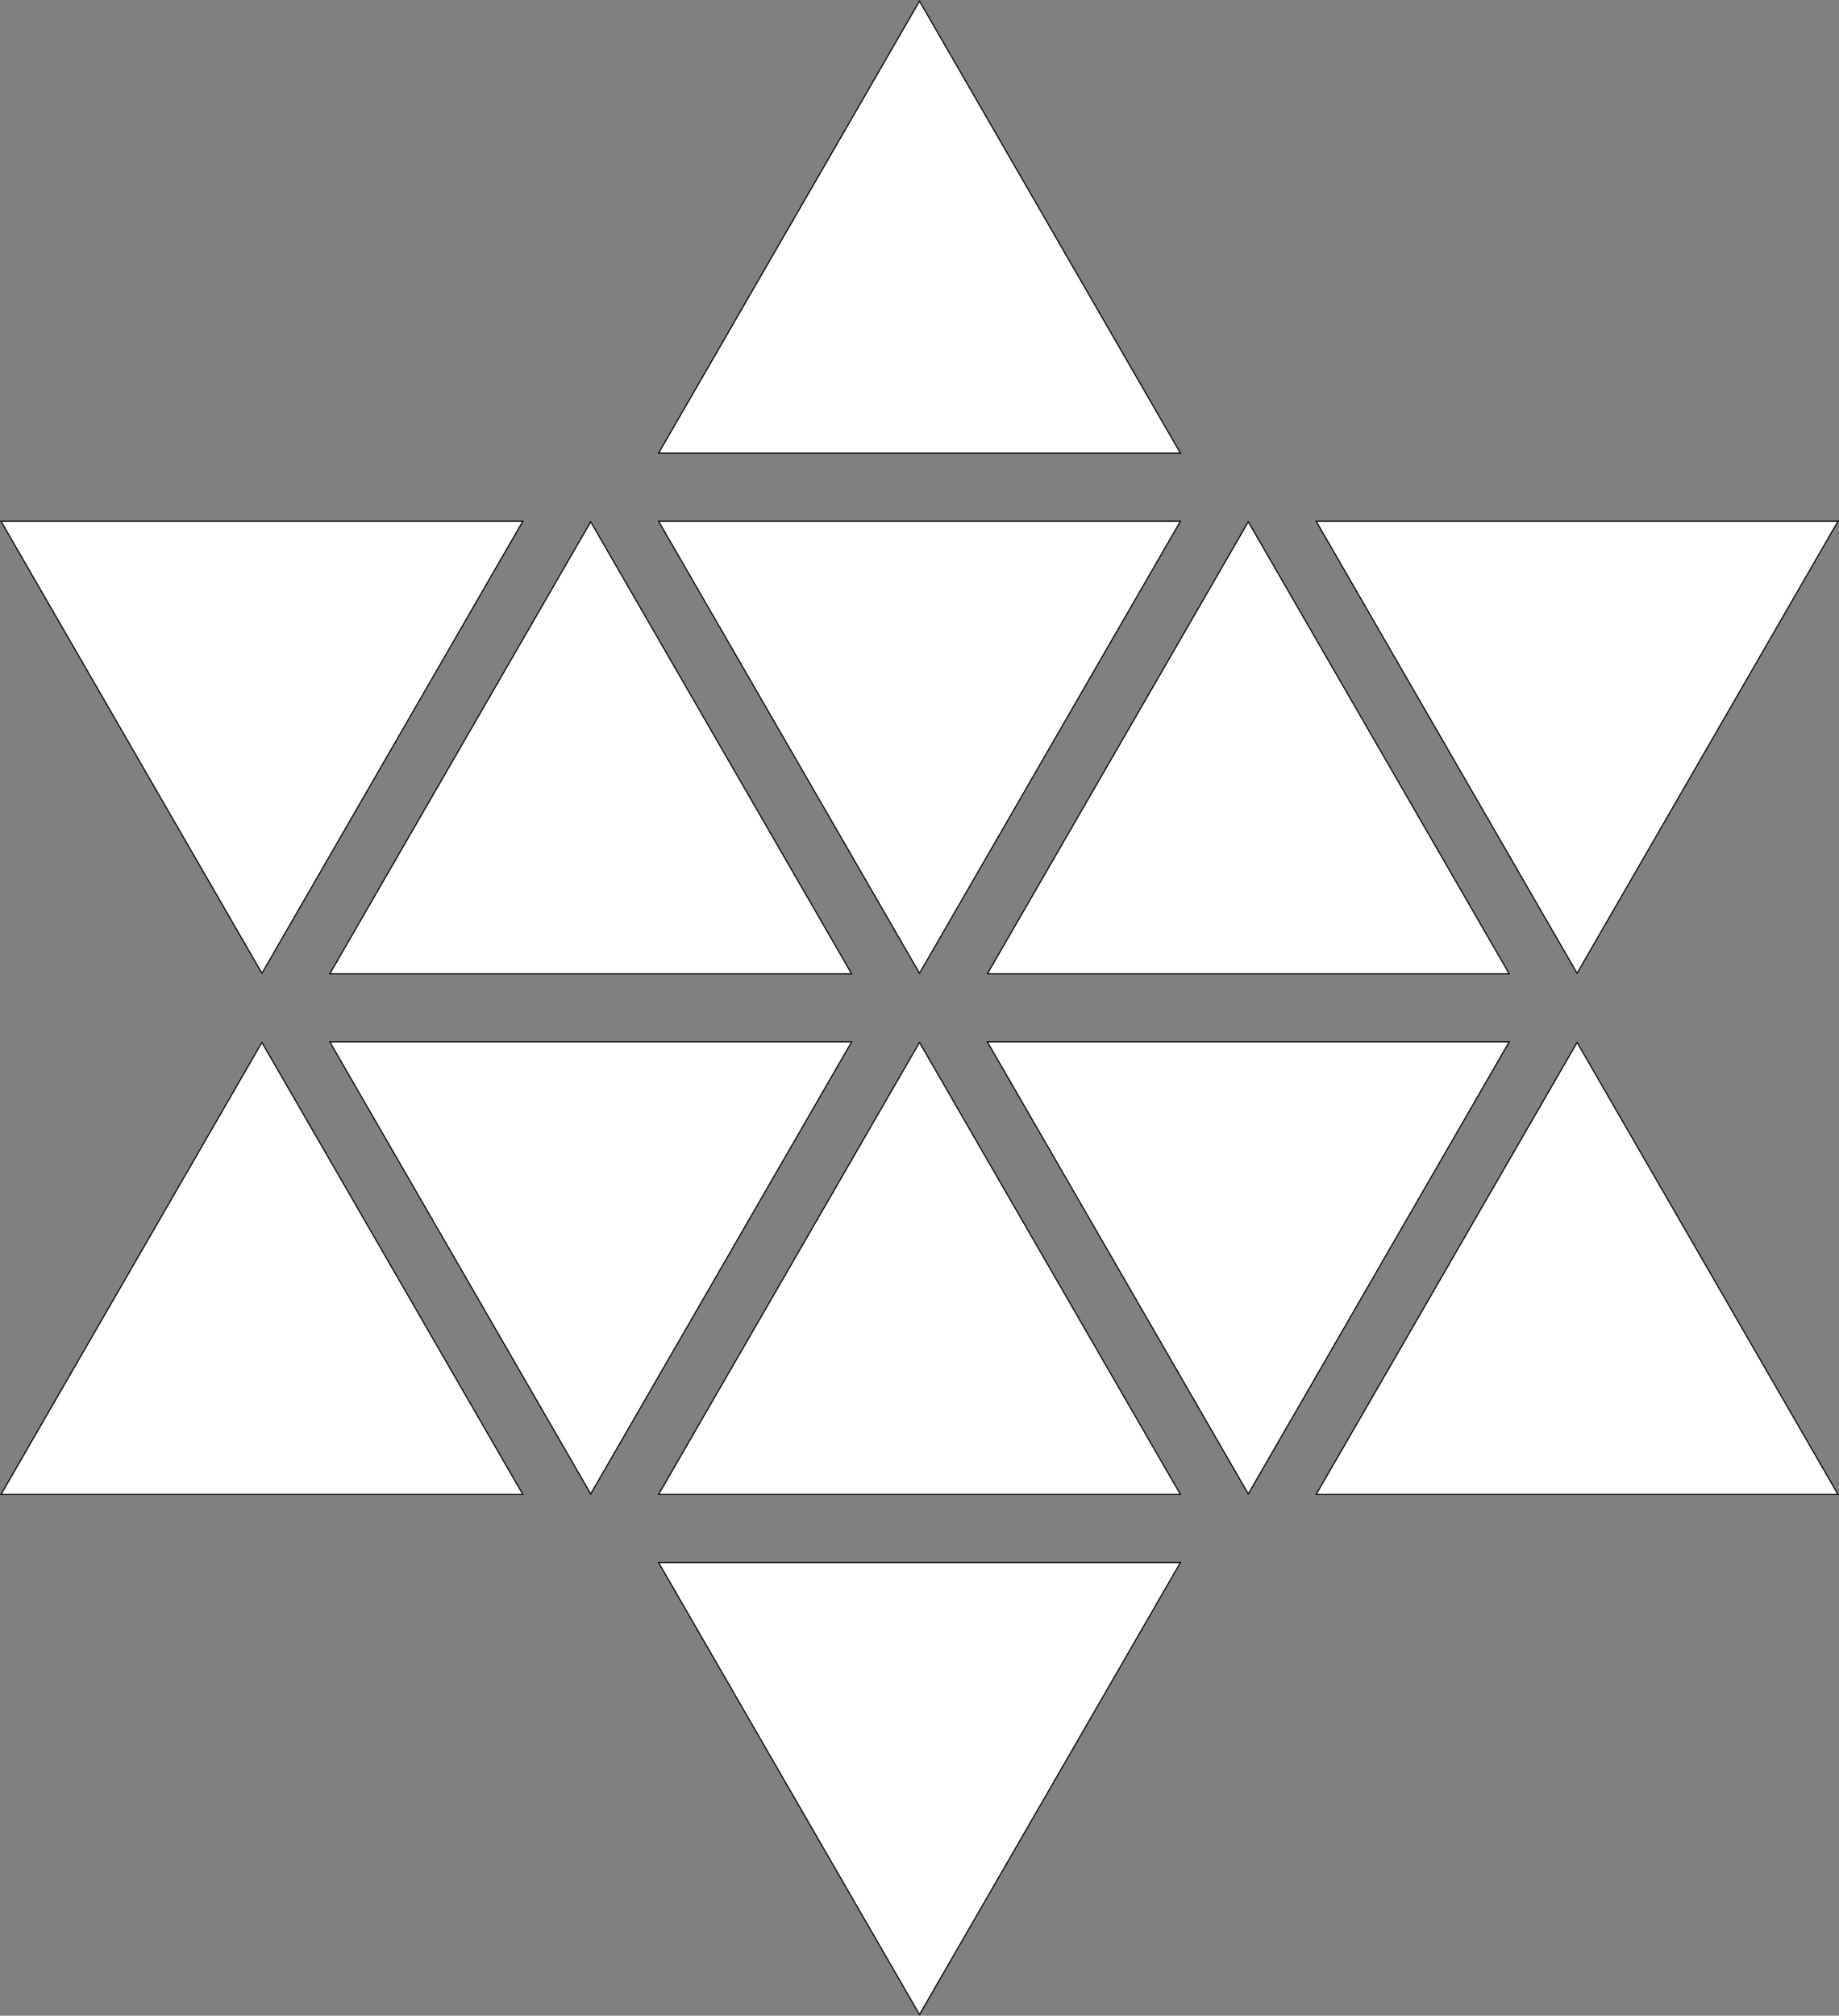 <svg xmlns="http://www.w3.org/2000/svg" width="825" height="904.064" viewBox="0 0 825 904.064">
  <rect x="0" y="0" width="825" height="904.064" fill="#808080" stroke="none"/>
  <defs>
    <style>
      .cls-1 {
        fill: #fff;
      }
    </style>
  </defs>
  <g id="Layer_2" data-name="Layer 2">
    <g id="Layer_5" data-name="Layer 5">
      <g>
        <g>
          <polygon class="cls-1" points="295.433 670.297 412.5 467.532 529.567 670.297 295.433 670.297"/>
          <path d="M412.5,468.032,529.134,670.048l-233.268-0L412.5,468.032m0-1L295,670.548l235,0L412.5,467.032Z"/>
        </g>
        <g>
          <polygon class="cls-1" points="295.433 700.797 529.567 700.797 412.5 903.564 295.433 700.797"/>
          <path d="M529.134,701.048,412.5,903.064l-116.634-202.016H529.134m.866-.5H295l117.5,203.516L530,700.548Z"/>
        </g>
        <g>
          <polygon class="cls-1" points="0.433 670.297 117.5 467.532 234.567 670.297 0.433 670.297"/>
          <path d="M117.5,468.032,234.134,670.048H.866L117.5,468.032m0-1L0,670.548H235L117.5,467.032Z"/>
        </g>
        <g>
          <polygon class="cls-1" points="0.433 233.766 234.567 233.766 117.5 436.532 0.433 233.766"/>
          <path d="M234.134,234.016,117.5,436.032.866,234.016H234.134m.866-.5H0L117.5,437.032,235,233.516Z"/>
        </g>
        <g>
          <polygon class="cls-1" points="295.433 203.266 412.5 0.5 529.567 203.266 295.433 203.266"/>
          <path d="M412.5,1,529.134,203.016H295.866L412.5,1m0-1L295,203.516H530L412.5,0Z"/>
        </g>
        <g>
          <polygon class="cls-1" points="590.433 233.766 824.567 233.766 707.5 436.532 590.433 233.766"/>
          <path d="M824.134,234.016,707.5,436.032,590.866,234.016H824.134m.866-.5H590L707.5,437.032,825,233.516Z"/>
        </g>
        <g>
          <polygon class="cls-1" points="590.433 670.297 707.5 467.532 824.567 670.297 590.433 670.297"/>
          <path d="M707.5,468.032,824.134,670.048H590.866L707.5,468.032m0-1L590,670.548H825L707.5,467.032Z"/>
        </g>
        <g>
          <polygon class="cls-1" points="147.933 467.282 382.067 467.282 265 670.047 147.933 467.282"/>
          <path d="M148.366,467.532l233.268 0L265,669.548l-116.634-202.016m-.866-.5L265,670.548,382.5,467.032l-235-0Z"/>
        </g>
        <g>
          <polygon class="cls-1" points="147.933 436.782 265 234.016 382.067 436.782 147.933 436.782"/>
          <path d="M265,234.516,381.634,436.532H148.366L265,234.516m0-1L147.5,437.032h235L265,233.516Z"/>
        </g>
        <g>
          <polygon class="cls-1" points="295.433 233.766 529.567 233.766 412.5 436.532 295.433 233.766"/>
          <path d="M529.134,234.016,412.5,436.032,295.866,234.016H529.134m.866-.5H295L412.5,437.032,530,233.516Z"/>
        </g>
        <g>
          <polygon class="cls-1" points="442.933 467.282 677.067 467.282 560 670.047 442.933 467.282"/>
          <path d="M676.634,467.532,560,669.548,443.366,467.532H676.634m.866-.5h-235L560,670.548,677.5,467.032Z"/>
        </g>
        <g>
          <polygon class="cls-1" points="442.933 436.782 560 234.016 677.067 436.782 442.933 436.782"/>
          <path d="M560,234.516,676.634,436.532l-233.268-0L560,234.516m0-1-117.5,203.516,235,0L560,233.516Z"/>
        </g>
      </g>
    </g>
  </g>
</svg>
